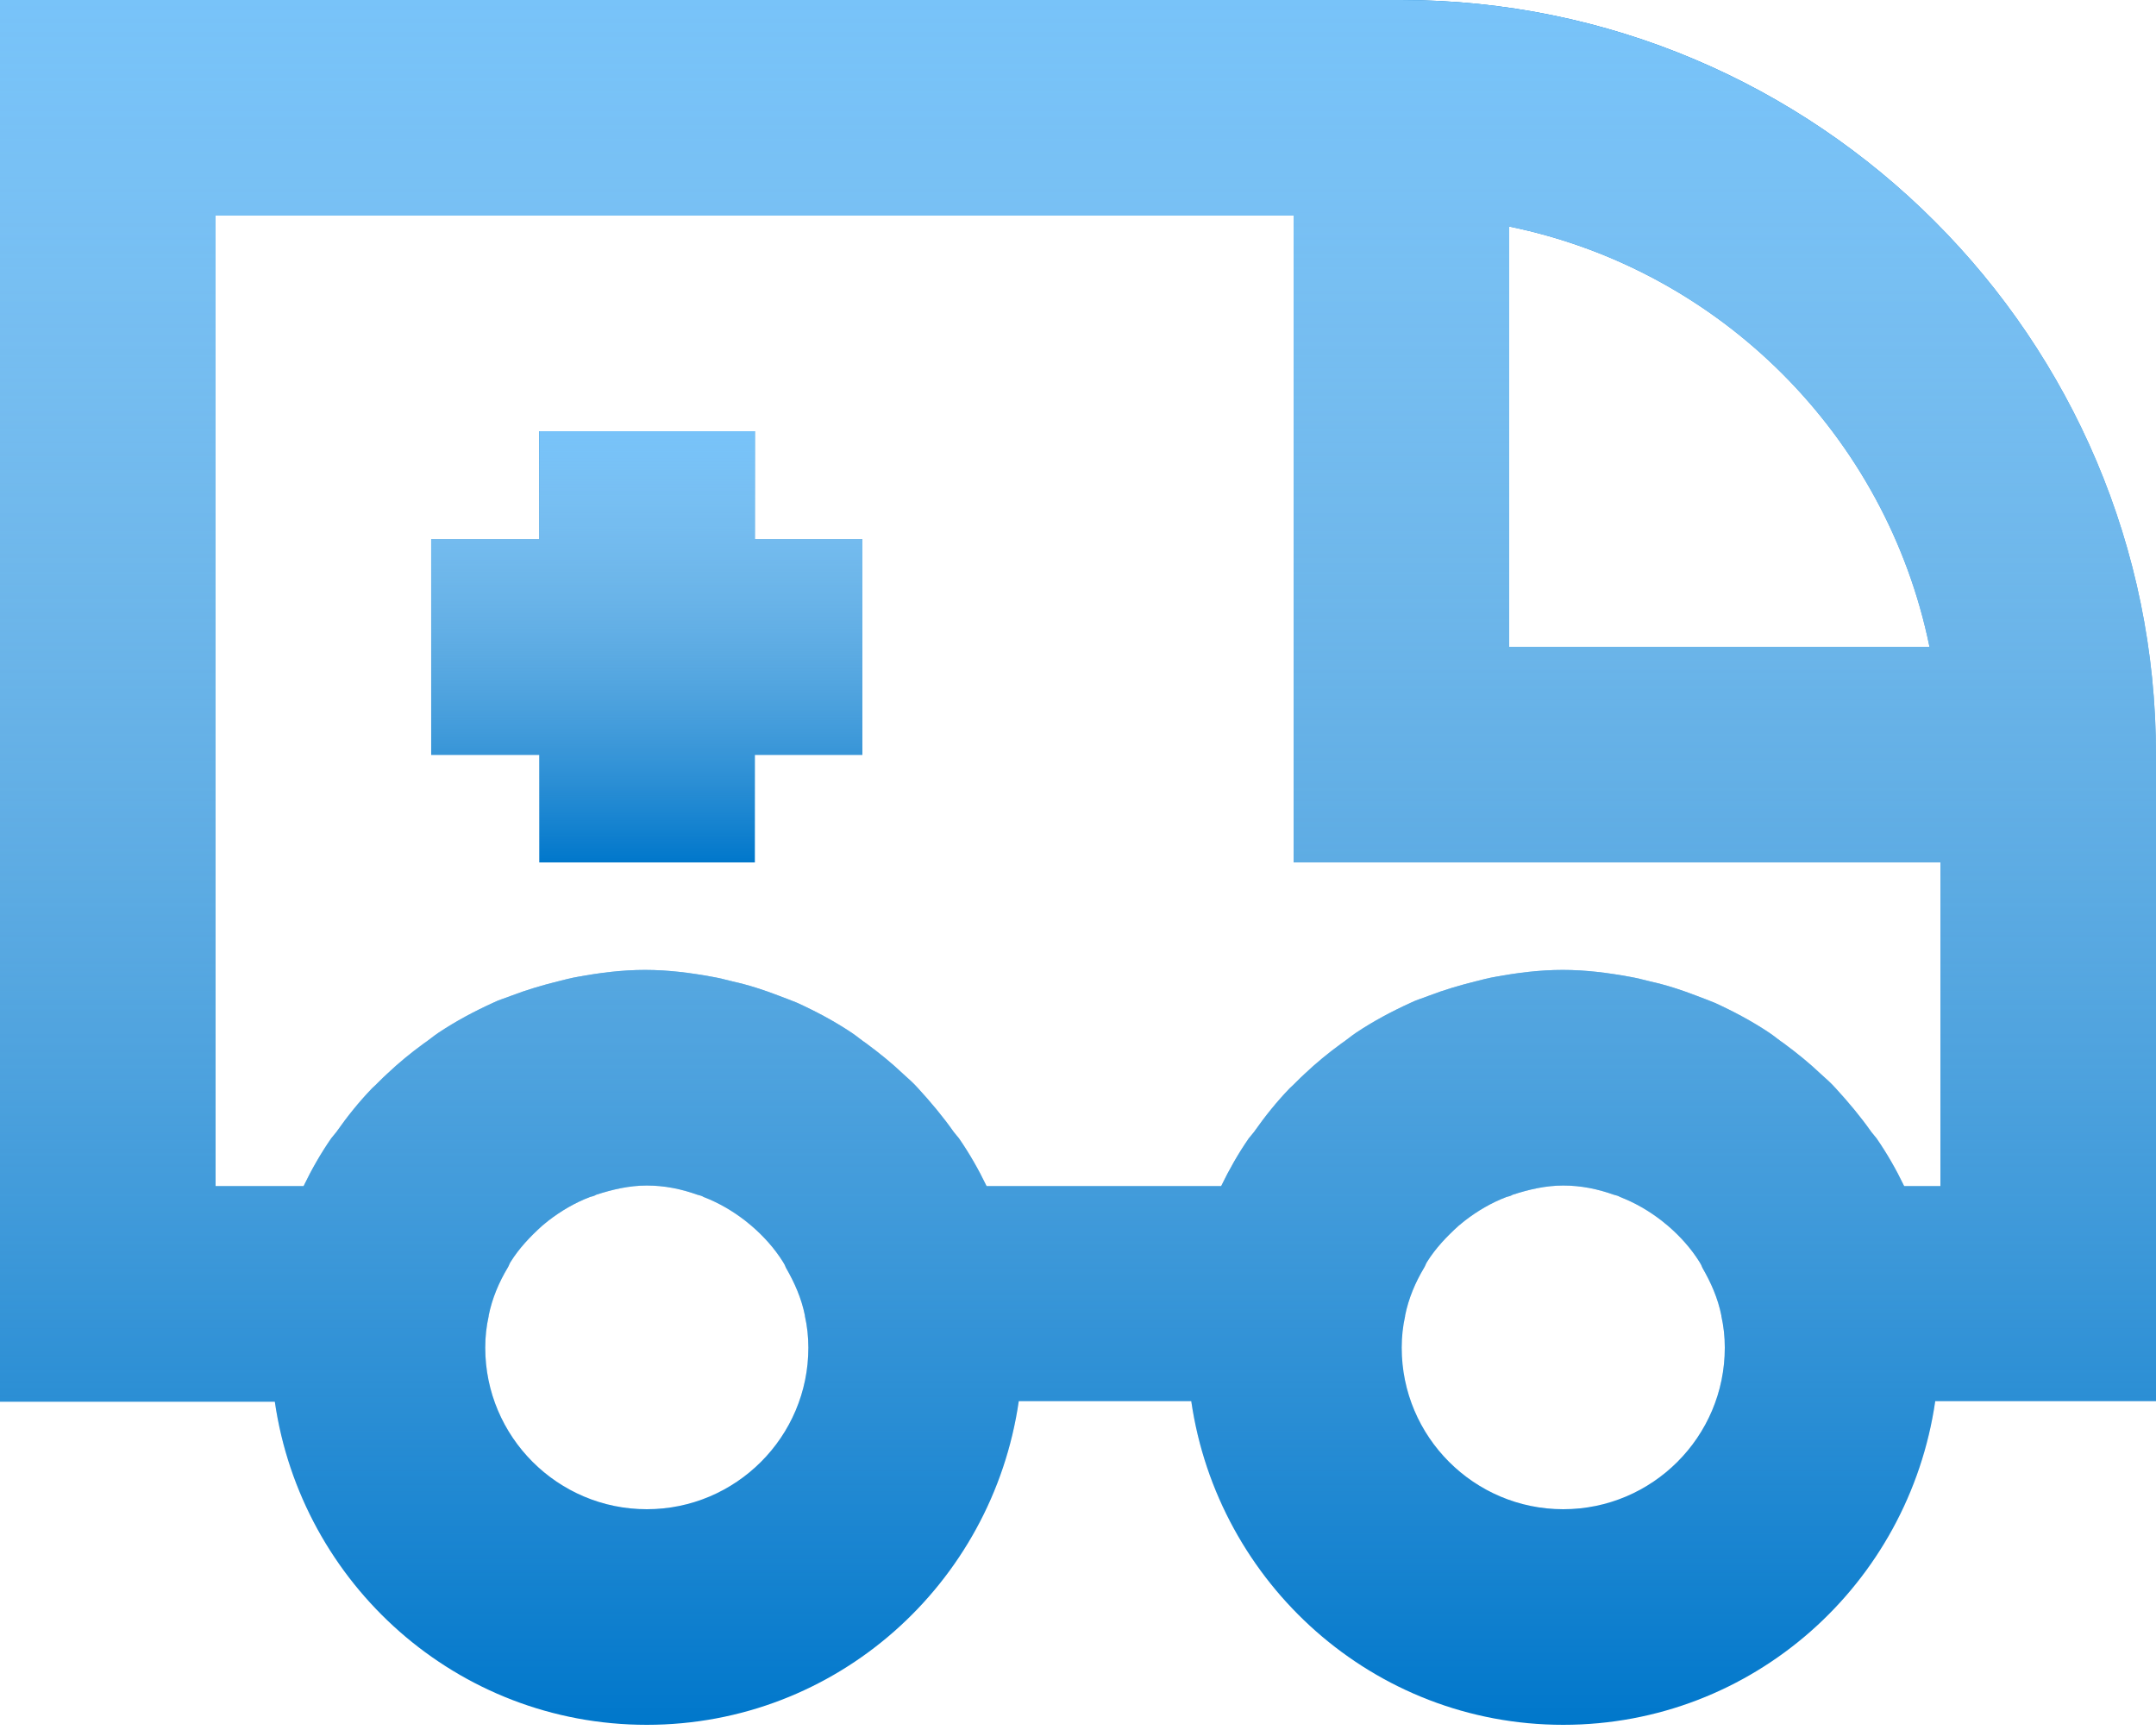 <svg width="81" height="65" viewBox="0 0 81 65" fill="none" xmlns="http://www.w3.org/2000/svg">
<path d="M28.36 16.2H20.26V20.261H16.199V28.361H20.26V32.4H28.36V28.361H32.399V20.261H28.36V16.2Z" fill="#0077CB"/>
<path d="M28.36 16.2H20.26V20.261H16.199V28.361H20.26V32.4H28.36V28.361H32.399V20.261H28.36V16.2Z" fill="url(#paint0_linear)"/>
<path d="M81 28.361C81 12.722 68.278 0 52.639 0H0V52.661H10.325C11.318 59.508 17.172 64.8 24.3 64.8C31.428 64.8 37.282 59.508 38.275 52.639H44.755C45.749 59.486 51.602 64.8 58.73 64.8C65.858 64.8 71.712 59.508 72.706 52.639H81V28.361V28.361ZM72.49 24.3H56.7V8.51C64.627 10.13 70.87 16.373 72.49 24.3ZM24.3 56.7C20.952 56.7 18.23 53.978 18.23 50.63C18.23 50.22 18.274 49.831 18.36 49.442V49.421C18.49 48.773 18.749 48.168 19.073 47.628C19.116 47.563 19.138 47.477 19.181 47.412C19.505 46.894 19.915 46.462 20.369 46.051C20.455 45.986 20.52 45.922 20.606 45.857C21.082 45.49 21.6 45.187 22.162 44.971C22.248 44.95 22.334 44.928 22.399 44.885C23.004 44.69 23.63 44.539 24.3 44.539C24.97 44.539 25.596 44.669 26.201 44.885C26.287 44.906 26.374 44.928 26.438 44.971C27 45.187 27.518 45.49 27.994 45.857C28.08 45.922 28.145 45.986 28.231 46.051C28.685 46.44 29.095 46.894 29.419 47.412C29.462 47.477 29.506 47.563 29.527 47.628C29.851 48.19 30.11 48.773 30.24 49.421V49.442C30.326 49.831 30.37 50.22 30.37 50.63C30.37 53.978 27.648 56.7 24.3 56.7ZM58.73 56.7C55.382 56.7 52.661 53.978 52.661 50.63C52.661 50.22 52.704 49.831 52.79 49.442V49.421C52.92 48.773 53.179 48.168 53.503 47.628C53.546 47.563 53.568 47.477 53.611 47.412C53.935 46.894 54.346 46.462 54.799 46.051C54.886 45.986 54.95 45.922 55.037 45.857C55.512 45.49 56.03 45.187 56.592 44.971C56.678 44.95 56.765 44.928 56.83 44.885C57.434 44.69 58.061 44.539 58.73 44.539C59.4 44.539 60.026 44.669 60.631 44.885C60.718 44.906 60.804 44.928 60.869 44.971C61.43 45.187 61.949 45.49 62.424 45.857C62.51 45.922 62.575 45.986 62.662 46.051C63.115 46.44 63.526 46.894 63.85 47.412C63.893 47.477 63.936 47.563 63.958 47.628C64.282 48.19 64.541 48.773 64.67 49.421V49.442C64.757 49.831 64.8 50.22 64.8 50.63C64.8 53.978 62.078 56.7 58.73 56.7ZM71.539 44.561C71.237 43.934 70.891 43.33 70.502 42.768C70.438 42.682 70.373 42.617 70.308 42.53C69.898 41.947 69.444 41.407 68.969 40.889C68.796 40.694 68.602 40.522 68.407 40.349C67.975 39.938 67.522 39.571 67.025 39.204C66.83 39.074 66.658 38.923 66.463 38.794C65.815 38.362 65.124 37.994 64.411 37.67C64.195 37.584 63.979 37.498 63.742 37.411C63.18 37.195 62.597 37.001 61.992 36.871C61.733 36.806 61.495 36.742 61.236 36.698C60.415 36.547 59.573 36.439 58.709 36.439C57.845 36.439 57.002 36.547 56.182 36.698C55.922 36.742 55.685 36.806 55.426 36.871C54.821 37.022 54.238 37.195 53.676 37.411C53.46 37.498 53.222 37.562 53.006 37.67C52.294 37.994 51.602 38.362 50.954 38.794C50.76 38.923 50.587 39.074 50.393 39.204C49.918 39.55 49.442 39.938 49.01 40.349C48.816 40.522 48.643 40.716 48.449 40.889C47.952 41.407 47.52 41.947 47.11 42.53C47.045 42.617 46.98 42.682 46.915 42.768C46.526 43.33 46.181 43.934 45.878 44.561H37.066C36.763 43.934 36.418 43.33 36.029 42.768C35.964 42.682 35.899 42.617 35.834 42.53C35.424 41.947 34.97 41.407 34.495 40.889C34.322 40.694 34.128 40.522 33.934 40.349C33.502 39.938 33.048 39.571 32.551 39.204C32.357 39.074 32.184 38.923 31.99 38.794C31.342 38.362 30.65 37.994 29.938 37.67C29.722 37.584 29.506 37.498 29.268 37.411C28.706 37.195 28.123 37.001 27.518 36.871C27.259 36.806 27.022 36.742 26.762 36.698C25.942 36.547 25.099 36.439 24.235 36.439C23.371 36.439 22.529 36.547 21.708 36.698C21.449 36.742 21.211 36.806 20.952 36.871C20.347 37.022 19.764 37.195 19.202 37.411C18.986 37.498 18.749 37.562 18.533 37.67C17.82 37.994 17.129 38.362 16.481 38.794C16.286 38.923 16.114 39.074 15.919 39.204C15.444 39.55 14.969 39.938 14.537 40.349C14.342 40.522 14.17 40.716 13.975 40.889C13.478 41.407 13.046 41.947 12.636 42.53C12.571 42.617 12.506 42.682 12.442 42.768C12.053 43.33 11.707 43.934 11.405 44.561H8.1V8.1H48.6V32.4H72.9V44.561H71.539Z" fill="#0077CB"/>
<path d="M81 28.361C81 12.722 68.278 0 52.639 0H0V52.661H10.325C11.318 59.508 17.172 64.8 24.3 64.8C31.428 64.8 37.282 59.508 38.275 52.639H44.755C45.749 59.486 51.602 64.8 58.73 64.8C65.858 64.8 71.712 59.508 72.706 52.639H81V28.361V28.361ZM72.49 24.3H56.7V8.51C64.627 10.13 70.87 16.373 72.49 24.3ZM24.3 56.7C20.952 56.7 18.23 53.978 18.23 50.63C18.23 50.22 18.274 49.831 18.36 49.442V49.421C18.49 48.773 18.749 48.168 19.073 47.628C19.116 47.563 19.138 47.477 19.181 47.412C19.505 46.894 19.915 46.462 20.369 46.051C20.455 45.986 20.52 45.922 20.606 45.857C21.082 45.49 21.6 45.187 22.162 44.971C22.248 44.95 22.334 44.928 22.399 44.885C23.004 44.69 23.63 44.539 24.3 44.539C24.97 44.539 25.596 44.669 26.201 44.885C26.287 44.906 26.374 44.928 26.438 44.971C27 45.187 27.518 45.49 27.994 45.857C28.08 45.922 28.145 45.986 28.231 46.051C28.685 46.44 29.095 46.894 29.419 47.412C29.462 47.477 29.506 47.563 29.527 47.628C29.851 48.19 30.11 48.773 30.24 49.421V49.442C30.326 49.831 30.37 50.22 30.37 50.63C30.37 53.978 27.648 56.7 24.3 56.7ZM58.73 56.7C55.382 56.7 52.661 53.978 52.661 50.63C52.661 50.22 52.704 49.831 52.79 49.442V49.421C52.92 48.773 53.179 48.168 53.503 47.628C53.546 47.563 53.568 47.477 53.611 47.412C53.935 46.894 54.346 46.462 54.799 46.051C54.886 45.986 54.95 45.922 55.037 45.857C55.512 45.49 56.03 45.187 56.592 44.971C56.678 44.95 56.765 44.928 56.83 44.885C57.434 44.69 58.061 44.539 58.73 44.539C59.4 44.539 60.026 44.669 60.631 44.885C60.718 44.906 60.804 44.928 60.869 44.971C61.43 45.187 61.949 45.49 62.424 45.857C62.51 45.922 62.575 45.986 62.662 46.051C63.115 46.44 63.526 46.894 63.85 47.412C63.893 47.477 63.936 47.563 63.958 47.628C64.282 48.19 64.541 48.773 64.67 49.421V49.442C64.757 49.831 64.8 50.22 64.8 50.63C64.8 53.978 62.078 56.7 58.73 56.7ZM71.539 44.561C71.237 43.934 70.891 43.33 70.502 42.768C70.438 42.682 70.373 42.617 70.308 42.53C69.898 41.947 69.444 41.407 68.969 40.889C68.796 40.694 68.602 40.522 68.407 40.349C67.975 39.938 67.522 39.571 67.025 39.204C66.83 39.074 66.658 38.923 66.463 38.794C65.815 38.362 65.124 37.994 64.411 37.67C64.195 37.584 63.979 37.498 63.742 37.411C63.18 37.195 62.597 37.001 61.992 36.871C61.733 36.806 61.495 36.742 61.236 36.698C60.415 36.547 59.573 36.439 58.709 36.439C57.845 36.439 57.002 36.547 56.182 36.698C55.922 36.742 55.685 36.806 55.426 36.871C54.821 37.022 54.238 37.195 53.676 37.411C53.46 37.498 53.222 37.562 53.006 37.67C52.294 37.994 51.602 38.362 50.954 38.794C50.76 38.923 50.587 39.074 50.393 39.204C49.918 39.55 49.442 39.938 49.01 40.349C48.816 40.522 48.643 40.716 48.449 40.889C47.952 41.407 47.52 41.947 47.11 42.53C47.045 42.617 46.98 42.682 46.915 42.768C46.526 43.33 46.181 43.934 45.878 44.561H37.066C36.763 43.934 36.418 43.33 36.029 42.768C35.964 42.682 35.899 42.617 35.834 42.53C35.424 41.947 34.97 41.407 34.495 40.889C34.322 40.694 34.128 40.522 33.934 40.349C33.502 39.938 33.048 39.571 32.551 39.204C32.357 39.074 32.184 38.923 31.99 38.794C31.342 38.362 30.65 37.994 29.938 37.67C29.722 37.584 29.506 37.498 29.268 37.411C28.706 37.195 28.123 37.001 27.518 36.871C27.259 36.806 27.022 36.742 26.762 36.698C25.942 36.547 25.099 36.439 24.235 36.439C23.371 36.439 22.529 36.547 21.708 36.698C21.449 36.742 21.211 36.806 20.952 36.871C20.347 37.022 19.764 37.195 19.202 37.411C18.986 37.498 18.749 37.562 18.533 37.67C17.82 37.994 17.129 38.362 16.481 38.794C16.286 38.923 16.114 39.074 15.919 39.204C15.444 39.55 14.969 39.938 14.537 40.349C14.342 40.522 14.17 40.716 13.975 40.889C13.478 41.407 13.046 41.947 12.636 42.53C12.571 42.617 12.506 42.682 12.442 42.768C12.053 43.33 11.707 43.934 11.405 44.561H8.1V8.1H48.6V32.4H72.9V44.561H71.539Z" fill="url(#paint1_linear)"/>
<defs>
<linearGradient id="paint0_linear" x1="24.299" y1="16.2" x2="24.299" y2="32.4" gradientUnits="userSpaceOnUse">
<stop stop-color="#78C3F9"/>
<stop offset="1" stop-color="white" stop-opacity="0"/>
</linearGradient>
<linearGradient id="paint1_linear" x1="40.5" y1="0" x2="40.5" y2="64.8" gradientUnits="userSpaceOnUse">
<stop stop-color="#78C3F9"/>
<stop offset="1" stop-color="white" stop-opacity="0"/>
</linearGradient>
</defs>
</svg>

